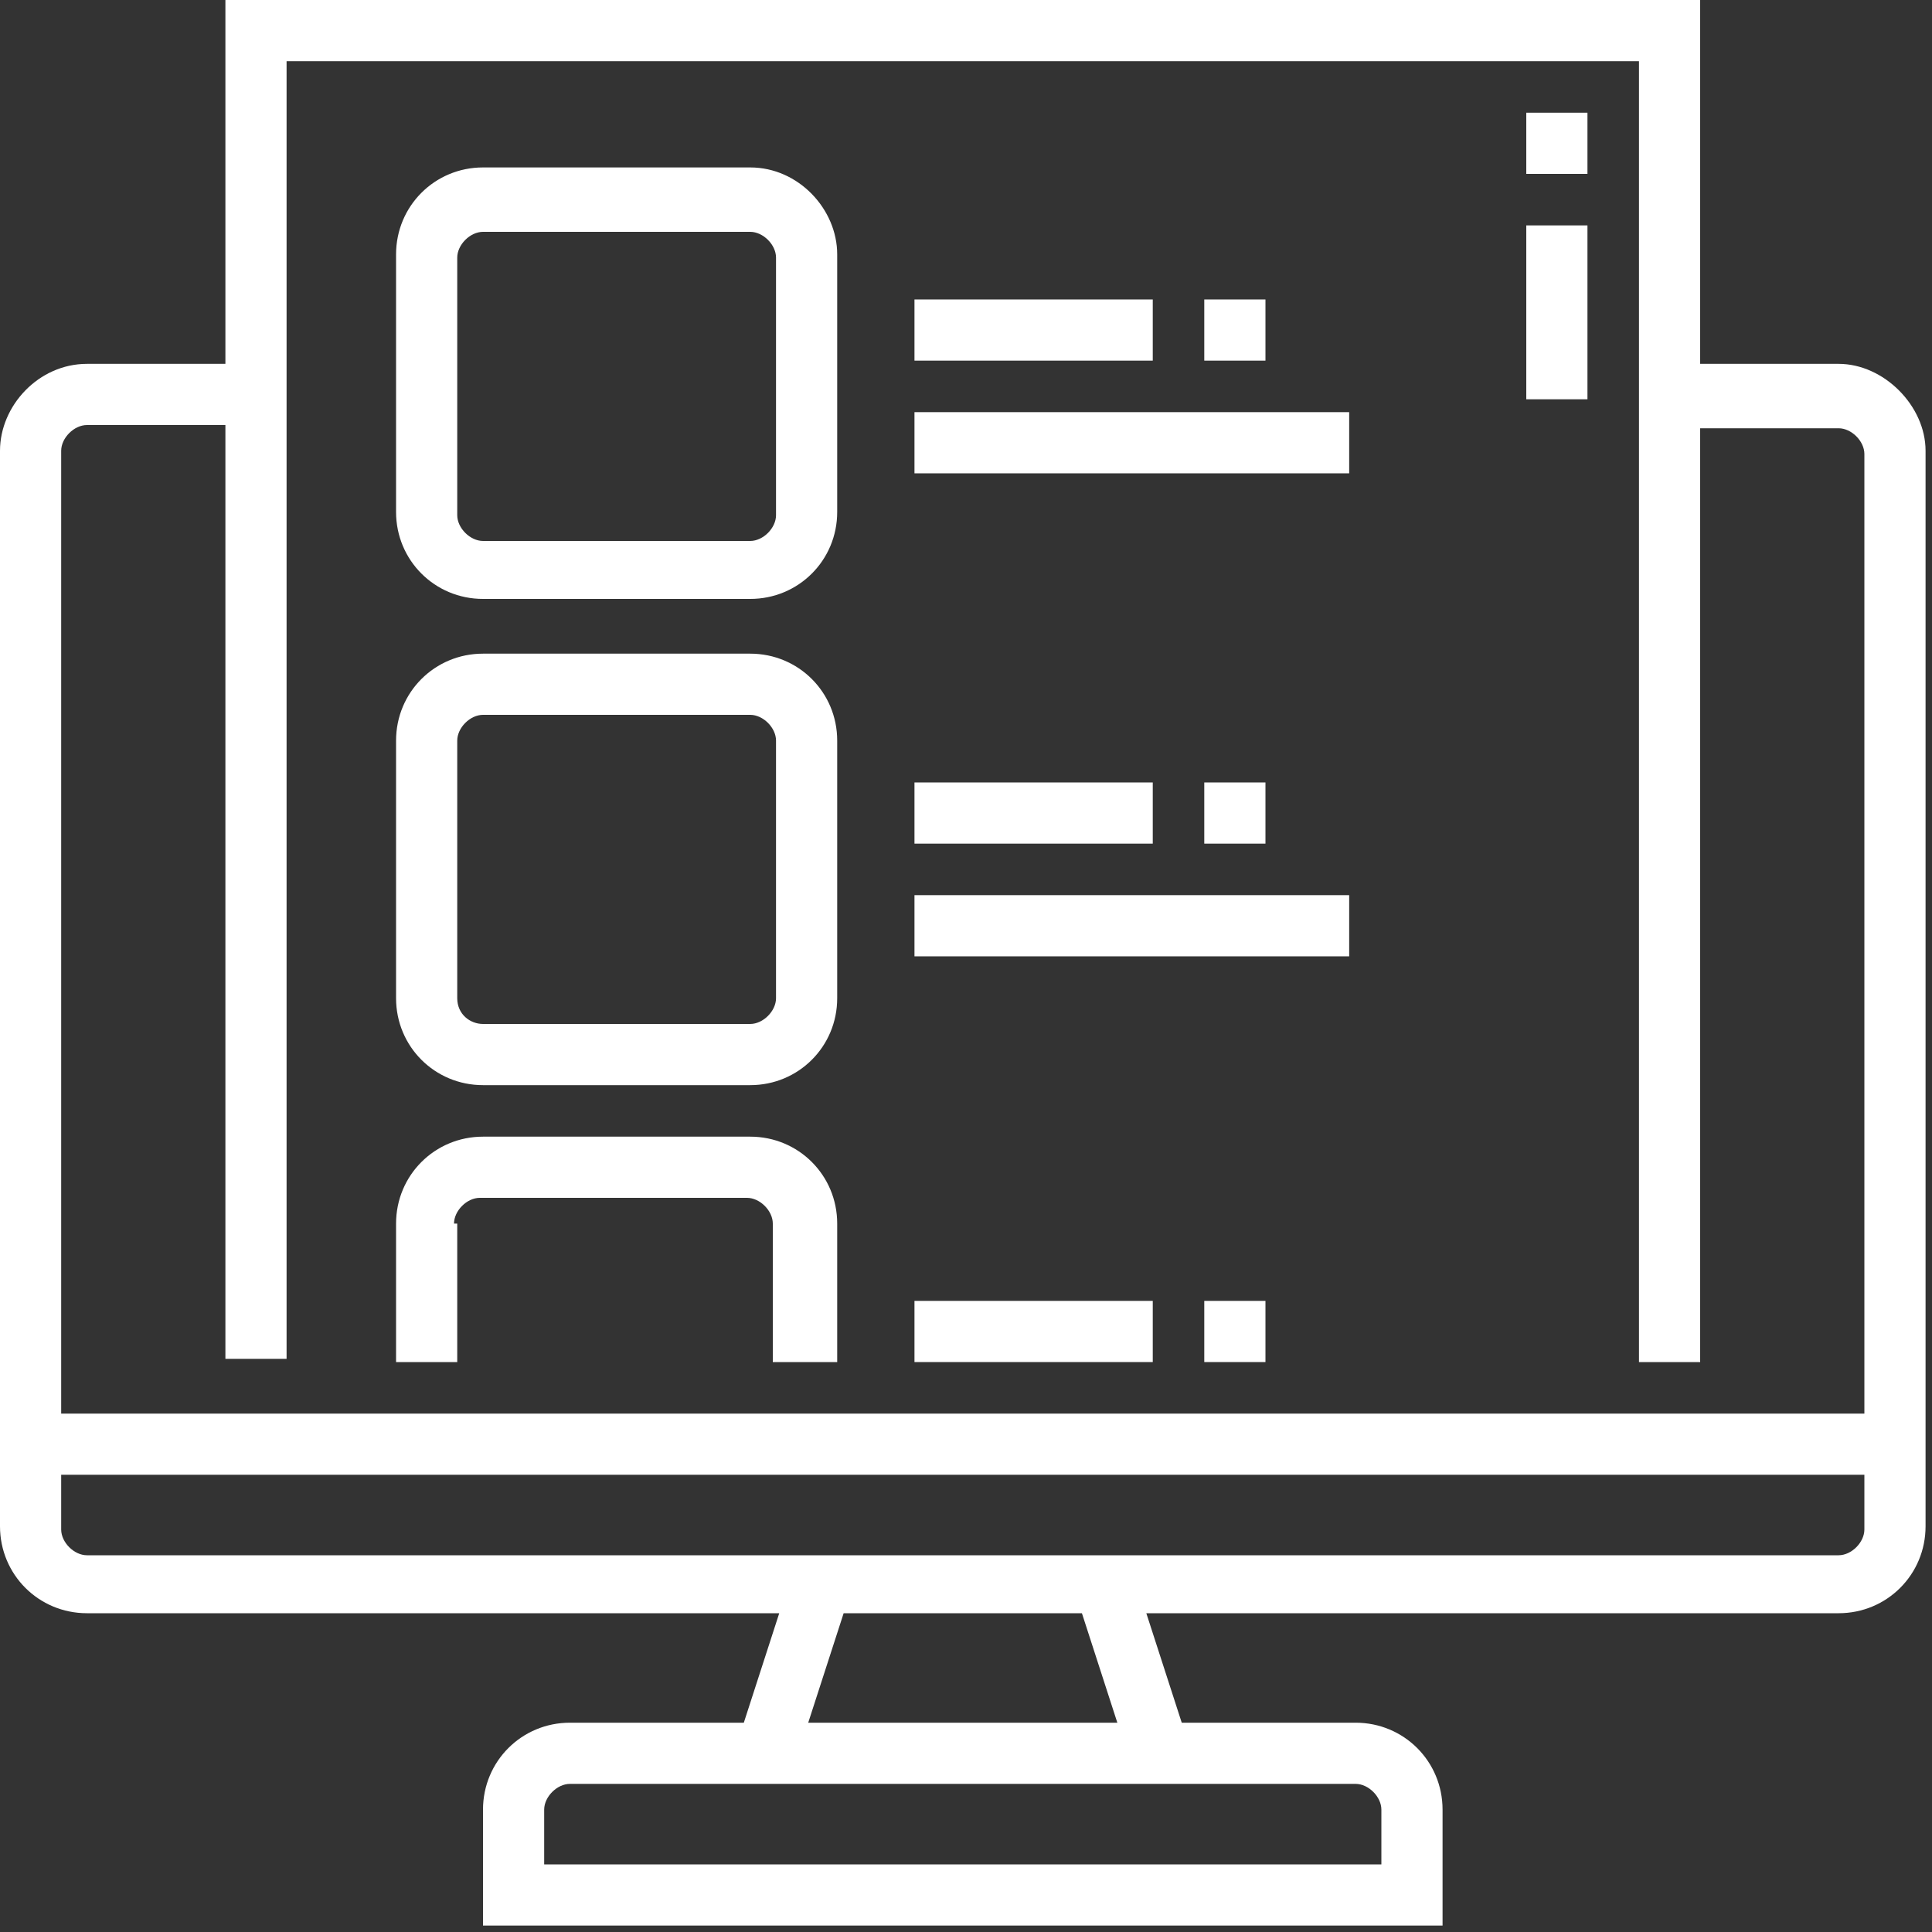 <svg width="60" height="60" viewBox="0 0 60 60" fill="none" xmlns="http://www.w3.org/2000/svg">
<rect x="0" y="0" width="60" height="60" fill="#333333" stroke="none"/>
<path d="M57.1 11.3H52.8V0H7V11.3H2.7C1.2 11.3 0 12.6 0 14V47.4C0 48.9 1.2 50.1 2.7 50.1H24.2L23.1 53.5H17.7C16.2 53.5 15 54.7 15 56.2V59.8H44.8V56.2C44.8 54.7 43.6 53.5 42.1 53.5H36.7L35.6 50.1H57.1C58.6 50.1 59.8 48.9 59.8 47.4V14C59.8 12.6 58.5 11.3 57.1 11.3ZM42.1 55.4C42.5 55.4 42.9 55.8 42.9 56.2V57.9H16.9V56.2C16.9 55.8 17.3 55.4 17.7 55.4H42.1ZM25.1 53.5L26.2 50.1H33.6L34.7 53.5H25.1ZM57.9 47.5C57.9 47.9 57.5 48.3 57.1 48.3H2.7C2.3 48.3 1.9 47.9 1.9 47.5V45.8H57.9V47.5ZM57.9 43.9H1.9V14C1.9 13.6 2.3 13.2 2.7 13.2H7V42.2H8.9V1.9H50.9V42.3H52.8V13.3H57.1C57.5 13.3 57.9 13.7 57.9 14.1V43.9Z" fill="white"/>
<path d="M23.3 5.2H15C13.5 5.2 12.3 6.4 12.3 7.9V15.9C12.3 17.4 13.5 18.6 15 18.6H23.3C24.8 18.6 26 17.4 26 15.9V7.9C26 6.5 24.8 5.2 23.3 5.2ZM24.1 16C24.1 16.4 23.7 16.8 23.3 16.8H15C14.6 16.8 14.2 16.4 14.2 16V8C14.2 7.6 14.6 7.2 15 7.2H23.3C23.7 7.2 24.1 7.6 24.1 8V16Z" fill="white"/>
<path d="M23.3 20.3H15C13.5 20.3 12.3 21.5 12.3 23V31C12.3 32.5 13.5 33.7 15 33.7H23.3C24.8 33.7 26 32.5 26 31V23C26 21.5 24.8 20.3 23.3 20.3ZM24.1 31C24.1 31.4 23.7 31.8 23.3 31.8H15C14.6 31.8 14.2 31.5 14.2 31V23C14.2 22.6 14.6 22.2 15 22.2H23.3C23.7 22.2 24.1 22.6 24.1 23V31Z" fill="white"/>
<path d="M14.1 38C14.1 37.6 14.5 37.2 14.9 37.2H23.2C23.6 37.2 24 37.6 24 38V42.3H26V38C26 36.5 24.8 35.3 23.3 35.3H15C13.5 35.3 12.3 36.5 12.3 38V42.3H14.2V38H14.1Z" fill="white"/>
<path d="M35.8 9.3H28.4V11.2H35.8V9.3Z" fill="white"/>
<path d="M41.9 12.8H28.4V14.7H41.9V12.8Z" fill="white"/>
<path d="M35.8 24.3H28.4V26.2H35.8V24.3Z" fill="white"/>
<path d="M41.9 27.8H28.4V29.7H41.9V27.8Z" fill="white"/>
<path d="M35.8 40.4H28.4V42.3H35.8V40.4Z" fill="white"/>
<path d="M49.3 3.5H47.4V5.4H49.3V3.5Z" fill="white"/>
<path d="M49.3 7H47.4V12.4H49.3V7Z" fill="white"/>
<path d="M39.3 9.3H37.4V11.2H39.3V9.3Z" fill="white"/>
<path d="M39.3 24.3H37.4V26.2H39.3V24.3Z" fill="white"/>
<path d="M39.3 40.4H37.4V42.3H39.3V40.4Z" fill="white"/>
</svg>
